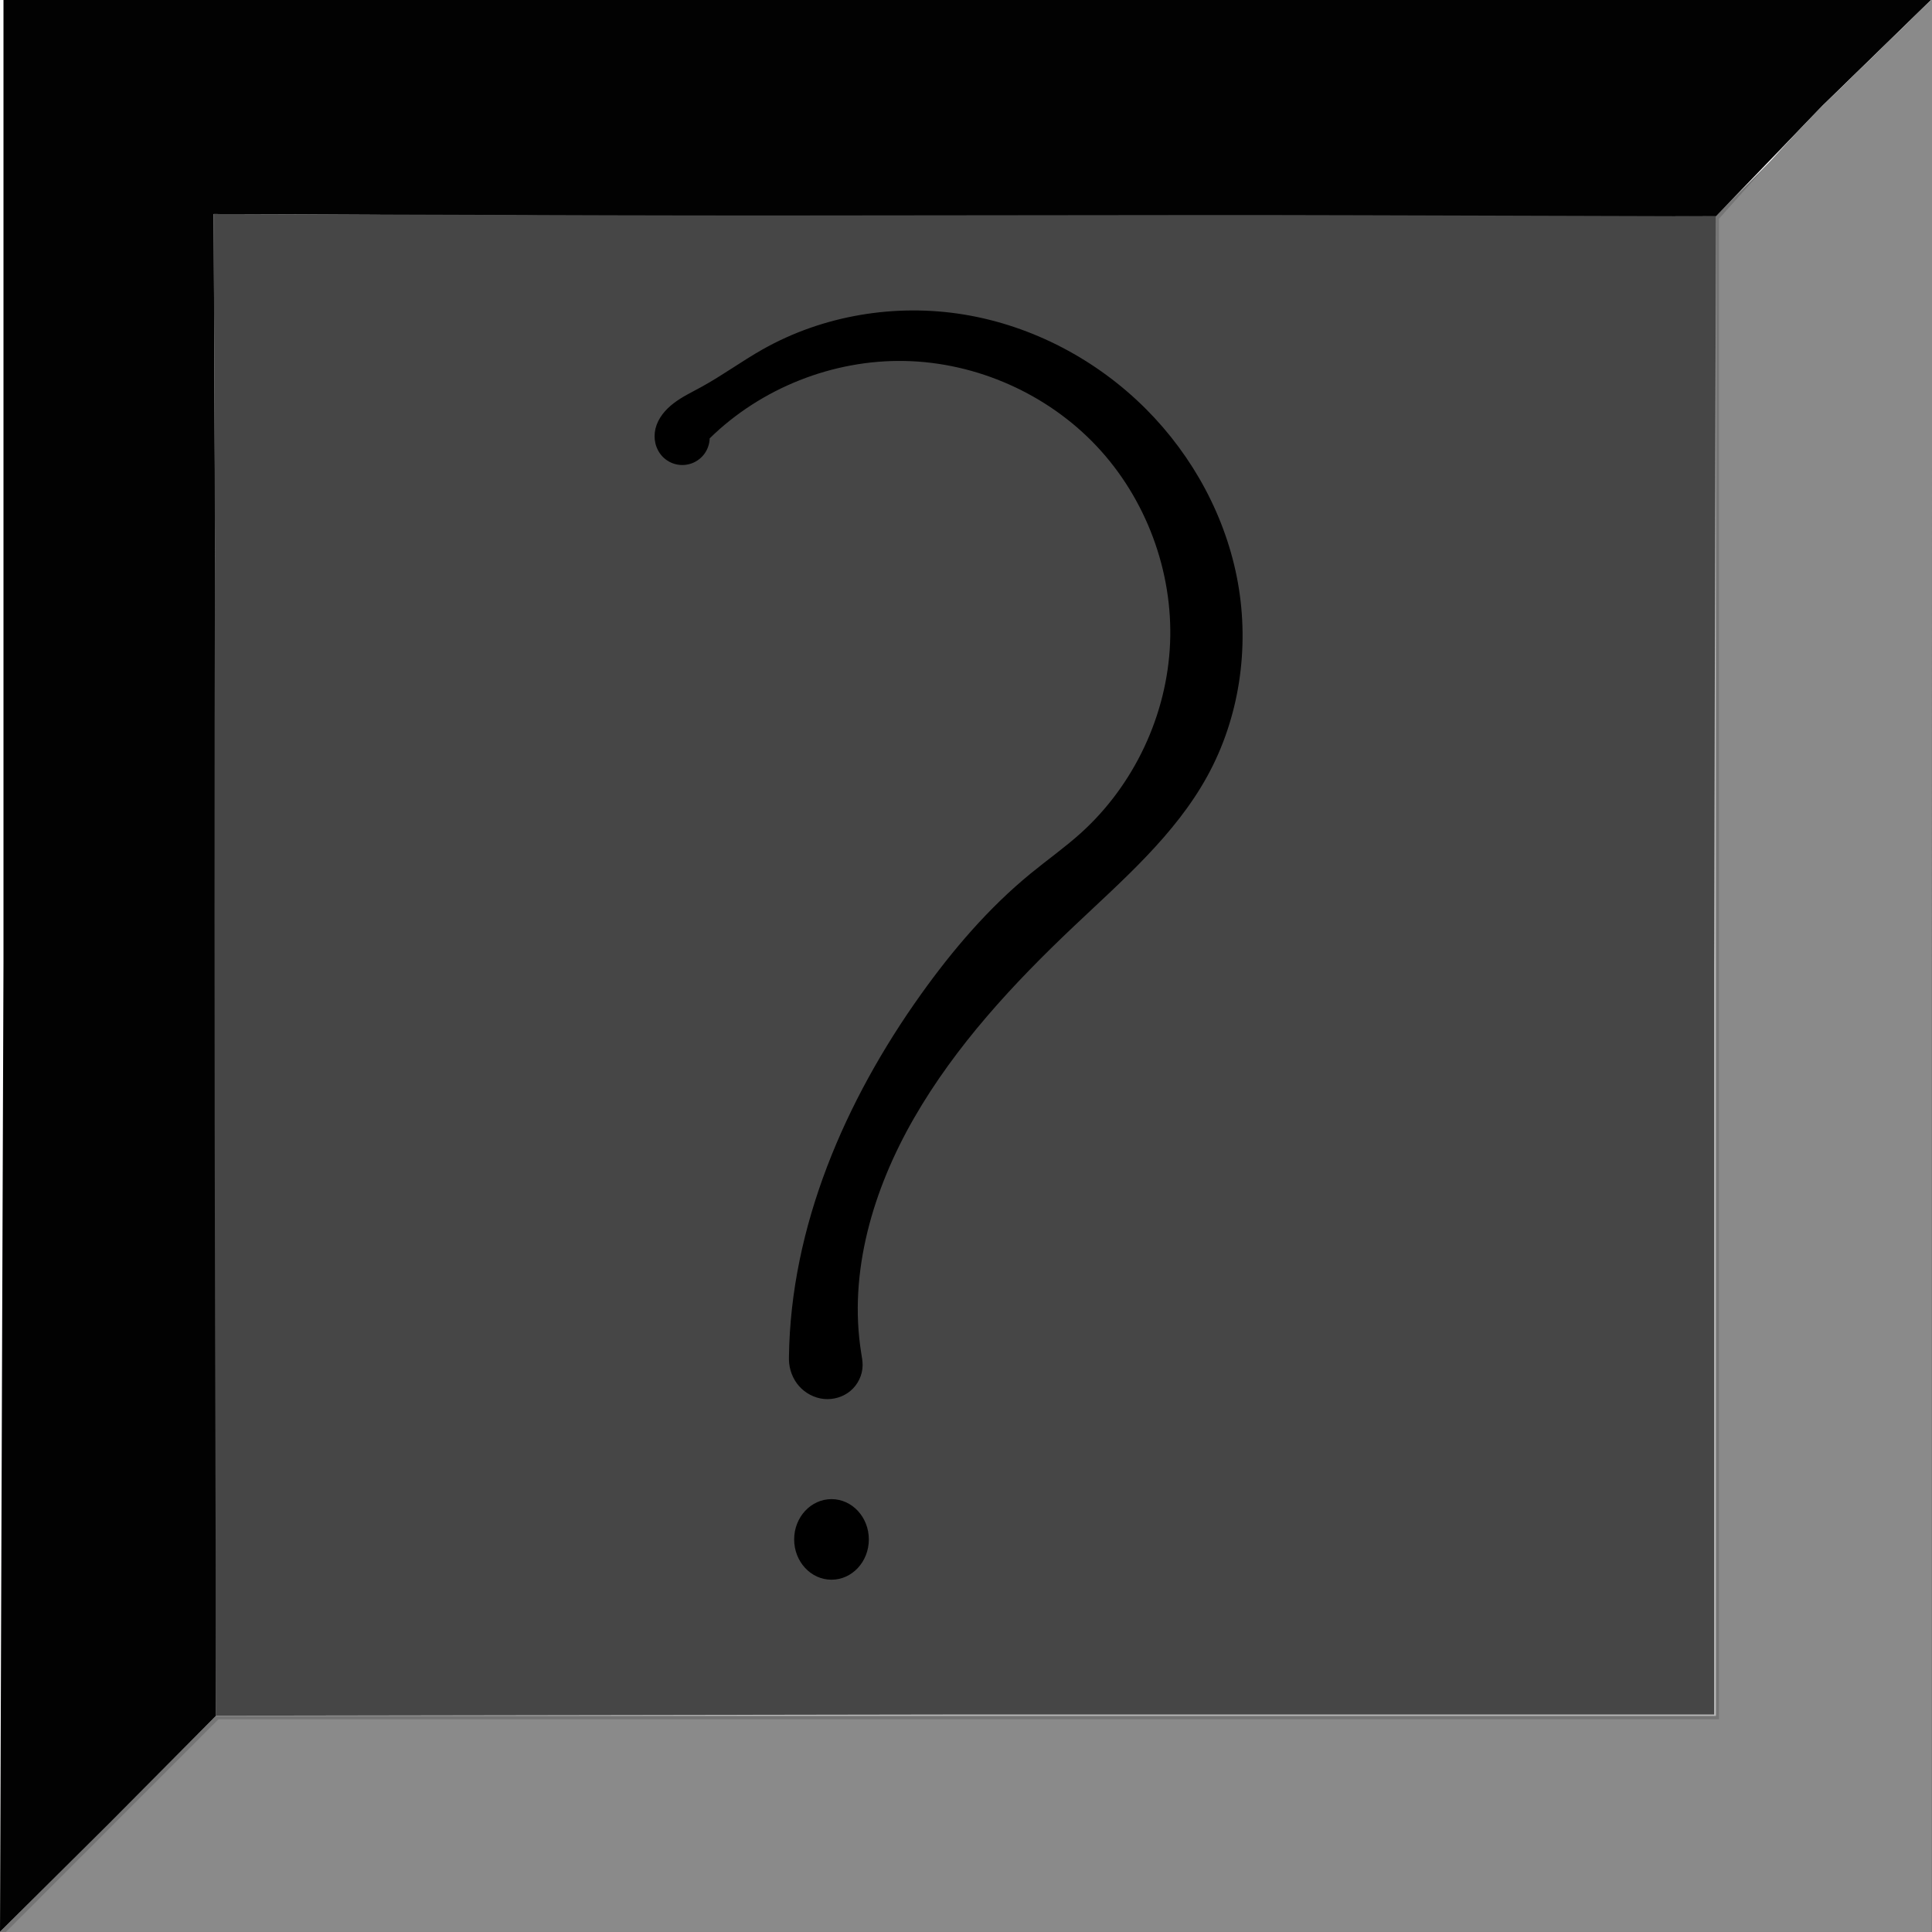 <?xml version="1.0" encoding="UTF-8" standalone="no"?>
<svg
   version="1.1"
   id="レイヤー_1"
   x="0px"
   y="0px"
   width="76px"
   height="76px"
   viewBox="0 0 76 76"
   enable-background="new 0 0 76 76"
   xml:space="preserve"
   sodipodi:docname="question_flag.svg"
   inkscape:version="1.1.2 (0a00cf5339, 2022-02-04)"
   xmlns:inkscape="http://www.inkscape.org/namespaces/inkscape"
   xmlns:sodipodi="http://sodipodi.sourceforge.net/DTD/sodipodi-0.dtd"
   xmlns="http://www.w3.org/2000/svg"
   xmlns:svg="http://www.w3.org/2000/svg"
   xmlns:rdf="http://www.w3.org/1999/02/22-rdf-syntax-ns#"
   xmlns:cc="http://creativecommons.org/ns#"
   xmlns:dc="http://purl.org/dc/elements/1.1/"><rect x="0" y="0" width="76" height="76" fill="#333333" stroke="none"/><defs
   id="defs1175"><inkscape:path-effect
     effect="spiro"
     id="path-effect29116"
     is_visible="true"
     lpeversion="1" /></defs><sodipodi:namedview
   pagecolor="#ffffff"
   bordercolor="#666666"
   borderopacity="1"
   objecttolerance="10"
   gridtolerance="10"
   guidetolerance="10"
   inkscape:pageopacity="0"
   inkscape:pageshadow="2"
   inkscape:window-width="3440"
   inkscape:window-height="1350"
   id="namedview1173"
   showgrid="false"
   inkscape:pagecheckerboard="true"
   inkscape:zoom="10.746561"
   inkscape:cx="26.566638"
   inkscape:cy="35.034464"
   inkscape:window-x="0"
   inkscape:window-y="28"
   inkscape:window-maximized="1"
   inkscape:current-layer="g1170"
   inkscape:document-rotation="0" />
<g
   id="g1170">
	<g
   id="g1158">
		<path
   id="rect1313_65_"
   fill="#FDFCFD"
   d="M0.009,0h75.982C75.996,0,76,0.004,76,0.009V75.99c0,0.006-0.004,0.01-0.009,0.01H0.009    C0.004,76,0,75.996,0,75.99V0.009C0,0.004,0.004,0,0.009,0z" />
		<path
   id="path1341_65_"
   fill="#757575"
   d="m 75.99,0 c 0.005,0 0.018,-0.036 0.018,-0.031 L 76,75.991 C 76,75.996 75.995,76 75.99,76 H 0.009 C 0.004,76 0,75.996 0,75.991 Z"
   sodipodi:nodetypes="csssscc" />
		<polygon
   id="rect1311_65_"
   fill="#B9B9B9"
   points="8.508,8.5 67.492,8.5 67.5,8.508 67.5,67.491 67.492,67.5 8.508,67.5     8.5,67.491 8.5,8.508   " />
	</g>
	
<path
   style="fill:#020202;fill-opacity:1;stroke-width:0;stroke-linecap:round;stroke-linejoin:round;paint-order:markers fill stroke"
   d="M 0.137,37.834 V -0.041 H 38.012 L 76.015,-0.053 71.708,4.141 67.5,8.508 37.938,8.564 8.406,8.419 8.539,37.995 8.5,67.491 4.291,71.728 0,75.991 Z"
   id="path9638"
   sodipodi:nodetypes="ccccccccccccc" /><path
   style="fill:#464646;fill-opacity:1;stroke-width:0;stroke-linecap:round;stroke-linejoin:round;paint-order:markers fill stroke"
   d="M 8.458,51.332 C 8.435,42.472 8.429,29.214 8.457,21.87 L 8.406,8.419 24.045,8.468 c 8.545,0.027 21.802,-0.028 29.461,-9.756e-4 L 67.5,8.508 67.43,37.979 V 67.443 H 37.97 L 8.5,67.491 Z"
   id="path9640"
   sodipodi:nodetypes="sscsscccccs" /><path
   style="fill:#8a8a8a;fill-opacity:1;stroke-width:0;stroke-linecap:round;stroke-linejoin:round;paint-order:markers fill stroke"
   d="M 4.414,71.815 8.593,67.633 H 38.107 67.62 V 38.119 8.606 c 1.29,-1.438 2.524,-2.87 3.948,-4.325 l 4.447,-4.334 -0.031,38.176 V 75.997 H 38.11 0.235 Z"
   id="path9642"
   sodipodi:nodetypes="ccccccccccccc" /><path
   style="fill:#000000"
   d="m 27.917,17.244 c 2.019,-1.979 4.852,-3.102 7.679,-3.044 2.827,0.058 5.611,1.296 7.548,3.356 1.937,2.06 3.001,4.915 2.884,7.74 -0.117,2.825 -1.412,5.583 -3.512,7.476 -0.626,0.564 -1.316,1.052 -1.968,1.586 -1.663,1.36 -3.071,3.009 -4.319,4.757 -2.988,4.184 -5.128,9.13 -5.194,14.271 -4.67e-4,0.036 -8.3e-4,0.073 0,0.109 0.009,0.376 0.15,0.75 0.399,1.032 0.249,0.282 0.606,0.469 0.981,0.505 0.375,0.036 0.764,-0.082 1.05,-0.327 0.286,-0.245 0.464,-0.614 0.468,-0.991 0.002,-0.165 -0.028,-0.329 -0.055,-0.492 -0.51,-3.179 0.472,-6.45 2.078,-9.24 1.639,-2.848 3.902,-5.287 6.288,-7.545 1.921,-1.819 3.975,-3.587 5.249,-5.905 1.26,-2.292 1.663,-5.027 1.204,-7.603 -0.459,-2.575 -1.763,-4.979 -3.61,-6.832 -1.93,-1.937 -4.463,-3.279 -7.161,-3.723 -2.698,-0.443 -5.549,0.026 -7.93,1.372 -0.819,0.463 -1.58,1.024 -2.406,1.476 -0.368,0.202 -0.751,0.383 -1.085,0.637 -0.334,0.254 -0.622,0.595 -0.72,1.003 -0.045,0.19 -0.047,0.392 -0.002,0.582 0.046,0.19 0.14,0.369 0.275,0.512 0.145,0.154 0.337,0.263 0.543,0.31 0.206,0.047 0.426,0.031 0.624,-0.044 0.198,-0.076 0.372,-0.211 0.494,-0.383 0.122,-0.173 0.192,-0.382 0.198,-0.593 z"
   id="path29114"
   inkscape:path-effect="#path-effect29116"
   inkscape:original-d="m 27.917063,17.244155 c 0.618664,-0.237931 9.733374,10.353038 14.598561,15.528057 4.865187,5.17502 -1.31123,1.058075 -1.968346,1.585612 -0.657115,0.527537 -2.878616,3.172223 -4.319424,4.756834 -1.440808,1.584612 -3.46183,9.51467 -5.194245,14.270504 -1.732415,4.755835 0.001,0.0739 0,0.109353 -10e-4,0.03545 1.932895,0.146803 2.897842,0.218705 0.964947,0.0719 -0.03545,-0.327058 -0.05468,-0.492087 -0.01923,-0.165028 1.386132,-6.159192 2.077698,-9.240287 0.691566,-3.081096 4.192846,-5.029216 6.287769,-7.545324 2.094924,-2.516108 3.500281,-3.935691 5.248921,-5.905036 1.748641,-1.969346 -1.602837,-9.622022 -2.405755,-14.434533 -0.802919,-4.81251 -10.059432,-1.566386 -15.090648,-2.351079 -5.031215,-0.784693 -1.602836,0.985173 -2.405755,1.476259 -0.802918,0.491087 -1.201878,1.094525 -1.804317,1.640288 -0.602438,0.545763 0.183255,0.730017 0.273382,1.093525 0.09013,0.363509 1.240328,-0.472861 1.858993,-0.710791 z" /><ellipse
   style="fill:#000000"
   id="path29140"
   cx="32.709"
   cy="60.557"
   rx="1.469"
   ry="1.585" /></g>
</svg>
